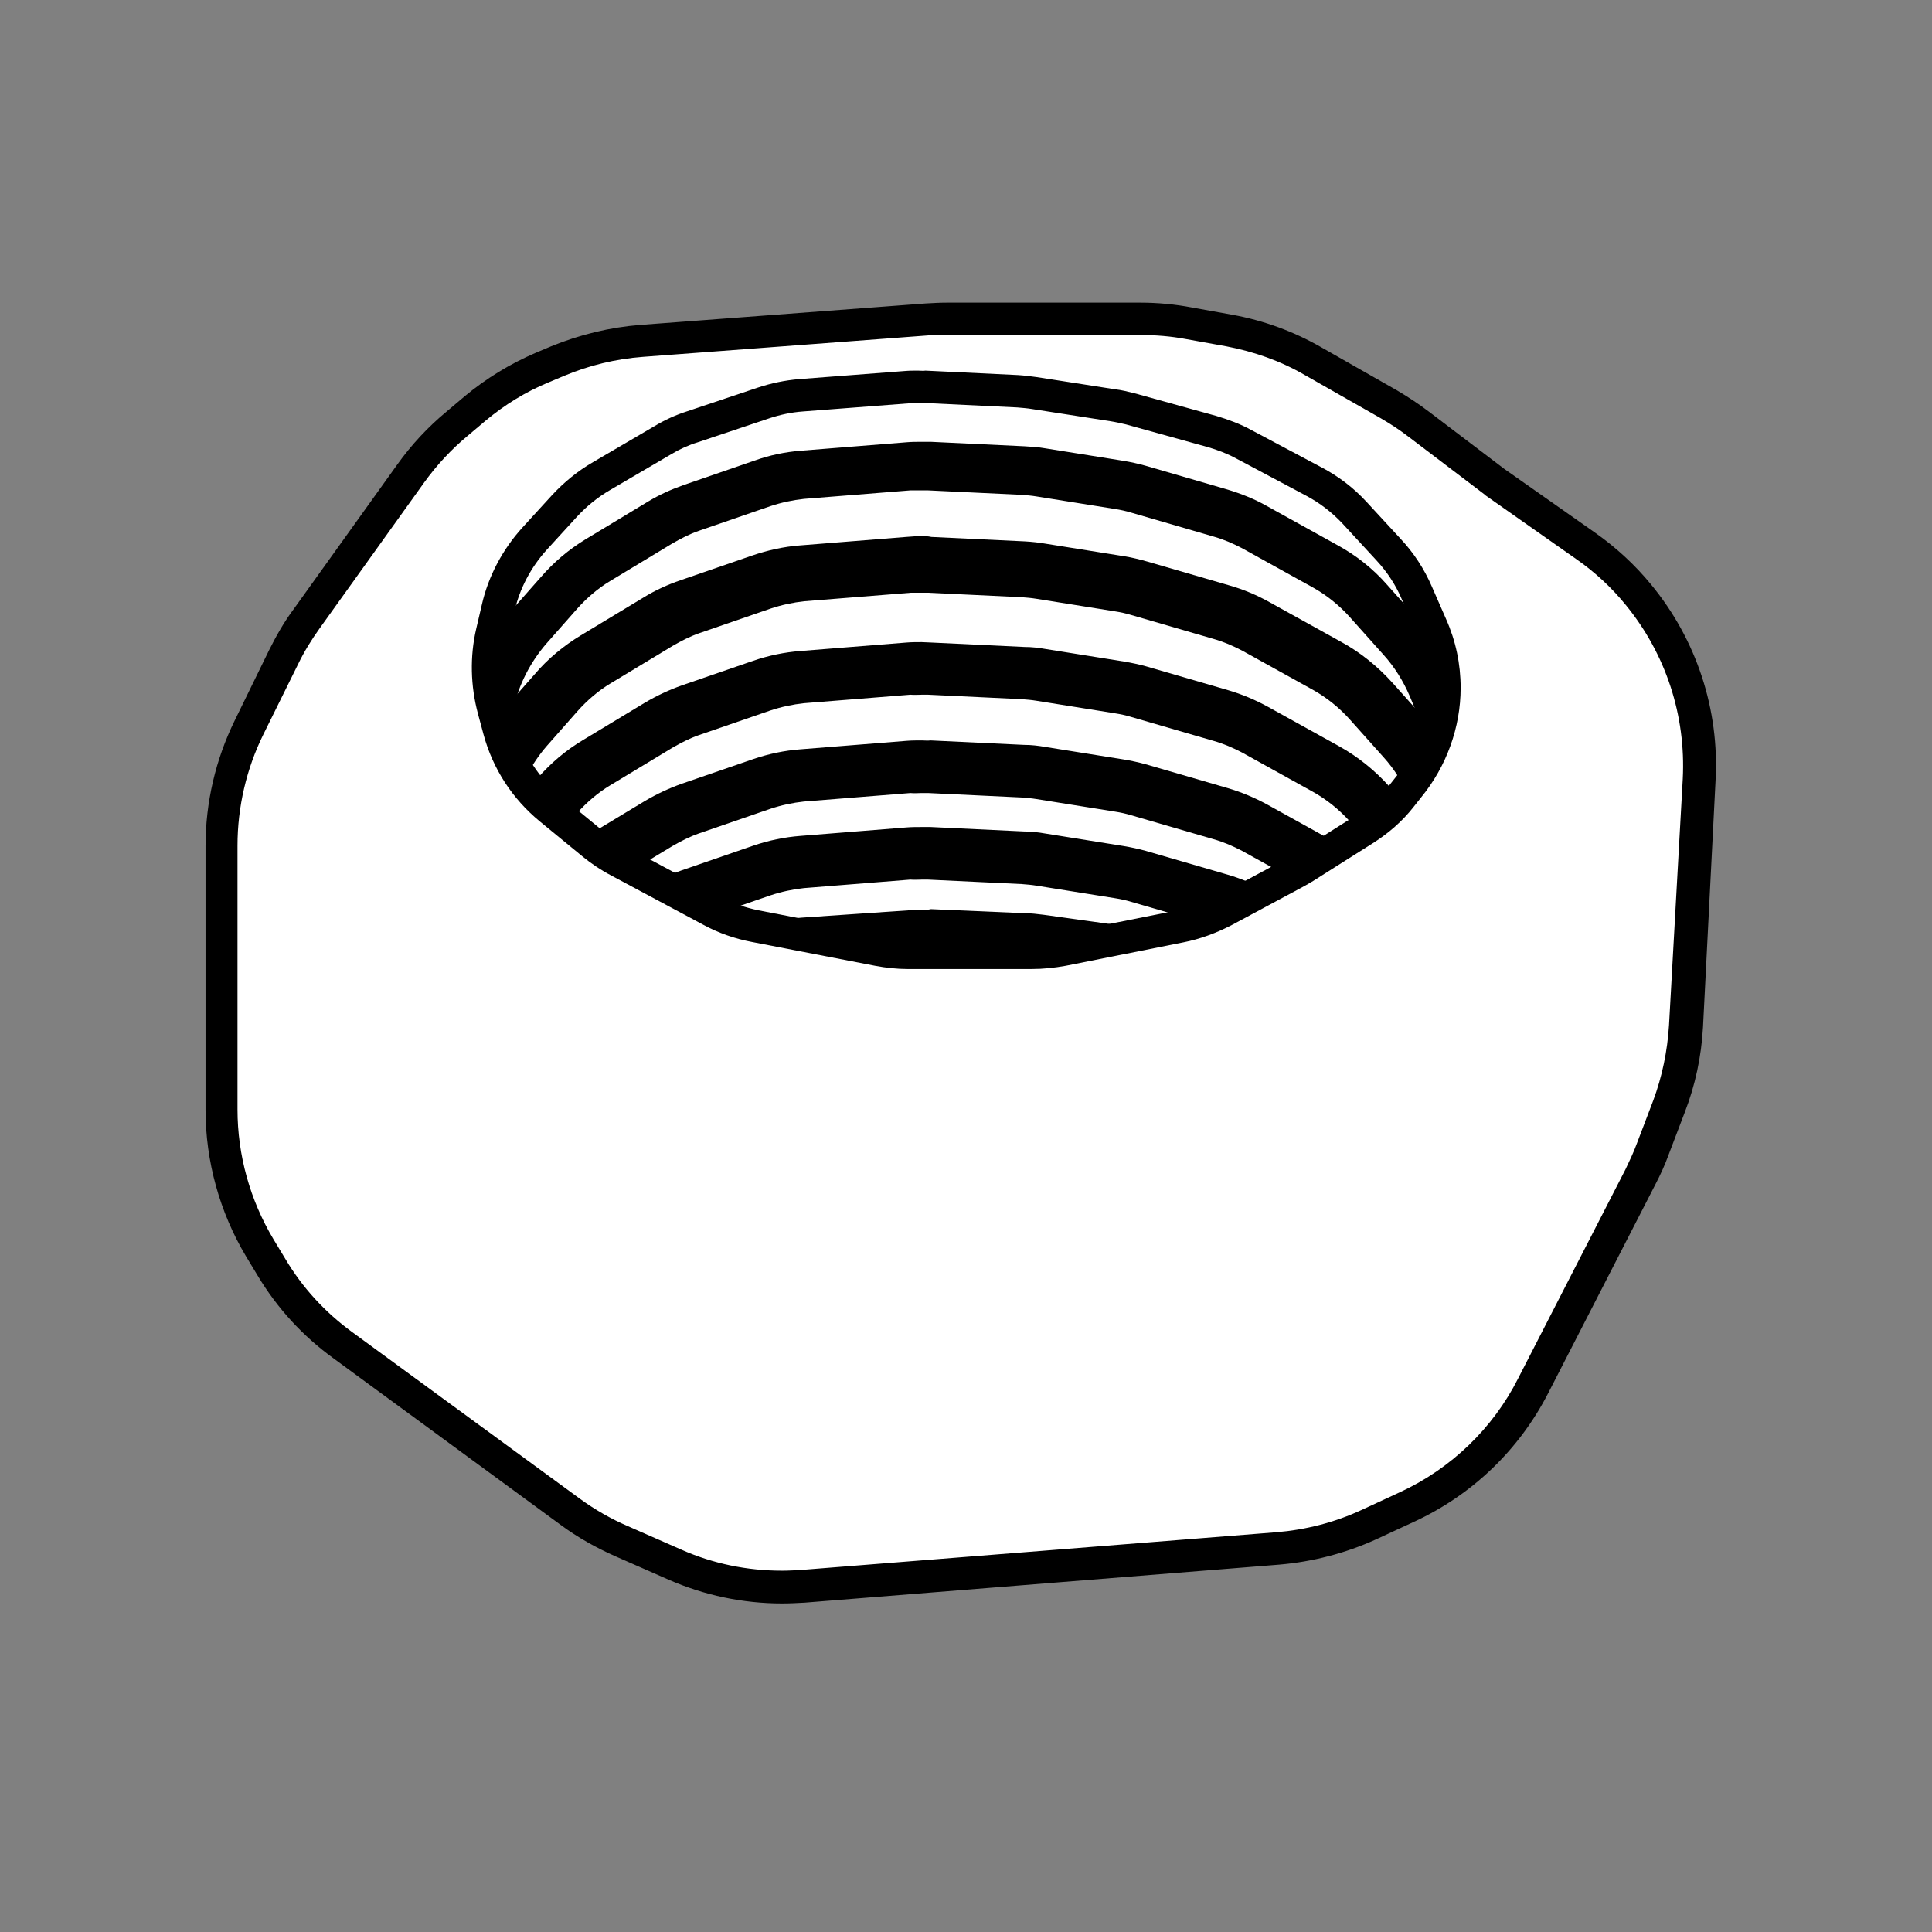 <?xml version="1.0" encoding="utf-8"?>
<!-- Generator: Adobe Illustrator 19.2.1, SVG Export Plug-In . SVG Version: 6.00 Build 0)  -->
<svg version="1.1" id="Layer_1" xmlns="http://www.w3.org/2000/svg" xmlns:xlink="http://www.w3.org/1999/xlink" x="0px" y="0px"
	 viewBox="0 0 477.5 477.5" style="enable-background:new 0 0 477.5 477.5;" xml:space="preserve">
<rect x="0" y="0" width="477.5" height="477.5" fill="#808080" stroke="none"/>
<style type="text/css">
	.st0{fill:#FFFFFF;}
</style>
<g>
	<path class="st0" d="M193.3,392.2c-9.2,0-18.1-1.9-26.5-5.5l-13.2-5.8c-4.5-1.9-8.7-4.4-12.6-7.3l-56.2-41.2
		c-7.1-5.2-13-11.7-17.6-19.3l-2.9-4.8c-6.2-10.3-9.5-22.1-9.5-34.1V209c0-10.1,2.4-20.2,6.8-29.2l8.6-17.4c1.6-3.3,3.5-6.4,5.6-9.4
		l25.8-36c3.3-4.6,7.2-8.7,11.5-12.3l4.5-3.8c5-4.1,10.6-7.5,16.5-10.1l3.8-1.6c6.6-2.8,13.6-4.5,20.8-5l70.5-5.3
		c1.6-0.1,3.3-0.2,5-0.2h47.7c4,0,8.1,0.4,12,1.1l10,1.8c7.3,1.3,14.2,3.9,20.7,7.5l18.8,10.7c2.6,1.4,5,3.1,7.4,4.9l18.7,14.2
		l22.5,15.8c4.9,3.4,9.3,7.5,13,12.1c10.6,12.9,15.9,29.1,15,45.7l-3.4,60.9c-0.4,6.8-1.8,13.5-4.2,19.8l-4,10.5
		c-0.9,2.3-1.9,4.6-3,6.8l-26.6,51.8c-6.7,13.1-17.8,23.7-31.2,29.9l-9.5,4.4c-7.1,3.3-14.7,5.2-22.4,5.9L198.5,392
		C196.8,392.1,195,392.2,193.3,392.2L193.3,392.2z"/>
	<path d="M281.8,82.8c3.8,0,7.6,0.3,11.3,1l10,1.8c6.8,1.3,13.4,3.6,19.4,7.1l18.8,10.7c2.4,1.4,4.7,2.9,6.9,4.6l18.7,14.2l0.1,0.1
		l0.1,0.1l22.5,15.8c4.6,3.2,8.7,7,12.2,11.3c9.9,12.1,14.9,27.3,14.1,43l-3.4,60.9c-0.4,6.4-1.7,12.7-3.9,18.6l-4,10.5
		c-0.8,2.2-1.8,4.3-2.8,6.4l-26.6,51.8C369,353,358.6,363,346,368.8l-9.5,4.4c-6.7,3.1-13.8,4.9-21.1,5.5L198.2,388
		c-1.6,0.1-3.3,0.2-4.9,0.2c-8.6,0-17-1.7-24.9-5.2l-13.2-5.8c-4.2-1.8-8.2-4.1-11.9-6.8L87,329.2c-6.7-4.9-12.3-11-16.5-18.1
		l-2.9-4.8c-5.8-9.7-8.9-20.8-8.9-32.1v-56.5V209c0-9.5,2.2-19,6.4-27.5l8.6-17.4c1.5-3.1,3.3-6,5.3-8.8l25.8-36
		c3.1-4.3,6.7-8.2,10.8-11.6l4.5-3.8c4.7-3.9,9.9-7.1,15.5-9.4l3.8-1.6c6.2-2.6,12.8-4.2,19.5-4.7l70.5-5.3c1.5-0.1,3.1-0.2,4.7-0.2
		L281.8,82.8 M281.8,74.8h-47.7c-1.8,0-3.5,0.1-5.3,0.2l-70.5,5.3c-7.6,0.6-15,2.4-22.1,5.3l-3.8,1.6c-6.3,2.7-12.2,6.3-17.5,10.7
		l-4.5,3.8c-4.6,3.8-8.7,8.2-12.2,13.1l-25.8,36c-2.3,3.1-4.2,6.5-5.9,9.9L58,178.1c-4.7,9.6-7.2,20.2-7.2,31v8.7v56.5
		c0,12.7,3.5,25.3,10,36.2l2.9,4.8c4.8,8,11.1,14.9,18.7,20.4l56.2,41.2c4.2,3.1,8.7,5.6,13.4,7.7l13.2,5.8
		c8.9,3.9,18.4,5.9,28.1,5.9c1.9,0,3.7-0.1,5.6-0.2l117.3-9.4c8.2-0.7,16.3-2.8,23.8-6.2l9.5-4.4c14.3-6.6,25.9-17.7,33.1-31.7
		l26.6-51.8c1.2-2.3,2.3-4.7,3.2-7.2l4-10.5c2.6-6.7,4.1-13.8,4.5-21L424,193c1-17.6-4.7-34.9-15.9-48.5l0,0
		c-4-4.9-8.7-9.2-13.8-12.8l-22.5-15.8l-18.7-14.2c-2.5-1.9-5.1-3.6-7.8-5.2l-18.8-10.7c-6.8-3.9-14.2-6.6-21.9-8l-10-1.8
		C290.4,75.2,286.1,74.8,281.8,74.8L281.8,74.8z"/>
</g>
<g>
	<path d="M227.8,121.2c0.5,0,1.1,0,1.6,0l23.1,1.1c1.3,0.1,2.5,0.2,3.7,0.4l19.4,3.1c1.3,0.2,2.7,0.5,4,0.9l20.3,5.9
		c2.5,0.7,4.8,1.7,7.1,2.9l17.5,9.7c3.4,1.9,6.5,4.4,9.1,7.3l8.4,9.4c2.7,3,4.8,6.4,6.4,10.1l3.5,8.4c1.9,4.6,2.9,9.5,2.9,14.5
		c0,8.4-2.8,16.5-7.9,23l-2,2.5c-2.4,3-5.2,5.6-8.3,7.6l-14.8,9.7c-0.7,0.5-1.4,0.9-2.1,1.3l-17.9,10c-3,1.7-6.3,2.9-9.6,3.6
		l-29.3,6.1c-2.3,0.5-4.6,0.7-6.9,0.7h-30.8c-2.2,0-4.5-0.2-6.7-0.7l-30.7-6.2c-3.4-0.7-6.7-1.9-9.7-3.6l-22.9-12.7
		c-2.1-1.1-4-2.5-5.8-4l-10.7-9.2c-5.5-4.7-9.5-11.1-11.4-18.3l-1.4-5.4c-1.5-5.8-1.7-11.9-0.4-17.8l1.4-6.3
		c1.3-6,4.2-11.6,8.2-16.2l7.5-8.5c2.4-2.7,5.2-5.1,8.2-6.9l15.4-9.3c2.1-1.2,4.2-2.3,6.5-3.1l17.7-6.1c2.7-0.9,5.5-1.5,8.3-1.8
		l26.3-2.1C226,121.2,226.9,121.2,227.8,121.2 M227.8,109.2v12V109.2c-1.2,0-2.4,0-3.6,0.1l-26.3,2.1c-3.8,0.3-7.7,1.1-11.3,2.4
		l-17.7,6.1c-3.1,1.1-6,2.4-8.8,4.1l-15.4,9.3c-4.1,2.5-7.8,5.6-11,9.3l-7.5,8.5c-5.3,6.1-9.1,13.5-10.9,21.5l-1.4,6.3
		c-1.7,7.7-1.6,15.9,0.5,23.5l1.4,5.4c2.5,9.5,7.8,17.9,15.2,24.3l10.7,9.2c2.4,2.1,5,3.9,7.8,5.4l22.9,12.7
		c4.1,2.3,8.6,3.9,13.2,4.9l30.7,6.2c3,0.6,6,0.9,9.1,0.9h30.8c3.1,0,6.3-0.3,9.3-1l29.3-6.1c4.6-1,8.9-2.6,13-4.9l17.9-10
		c1-0.5,1.9-1.1,2.9-1.7l14.8-9.7c4.2-2.8,8-6.2,11.1-10.2l2-2.5c6.8-8.6,10.5-19.4,10.5-30.4c0-6.6-1.3-13.1-3.8-19.1l-3.5-8.4
		c-2.1-5-4.9-9.5-8.5-13.5l-8.4-9.4c-3.5-4-7.7-7.3-12.3-9.8L313,125c-3-1.7-6.3-3-9.6-4l-20.3-5.9c-1.8-0.5-3.6-0.9-5.4-1.2
		l-19.4-3.1c-1.7-0.3-3.4-0.4-5.1-0.5l-23.1-1.1C229.2,109.2,228.5,109.2,227.8,109.2L227.8,109.2z"/>
</g>
<g>
	<path d="M227.8,146.5c0.5,0,1.1,0,1.6,0l23.1,1.1c1.3,0.1,2.5,0.2,3.7,0.4l19.4,3.1c1.3,0.2,2.7,0.5,4,0.9l20.3,5.9
		c2.5,0.7,4.8,1.7,7.1,2.9l17.5,9.7c3.4,1.9,6.5,4.4,9.1,7.3l8.4,9.4c2.7,3,4.8,6.4,6.4,10.1l3.5,8.4c1.9,4.6,2.9,9.5,2.9,14.5
		c0,8.4-2.8,16.5-7.9,23l-2,2.5c-2.4,3-5.2,5.6-8.3,7.6l-14.8,9.7c-0.7,0.5-1.4,0.9-2.1,1.3l-17.9,10c-3,1.7-6.3,2.9-9.6,3.6
		L263,284c-2.3,0.5-4.6,0.7-6.9,0.7h-30.8c-2.2,0-4.5-0.2-6.7-0.7l-30.7-6.2c-3.4-0.7-6.7-1.9-9.7-3.6l-22.9-12.7
		c-2.1-1.1-4-2.5-5.8-4l-10.7-9.2c-5.5-4.7-9.5-11.1-11.4-18.3l-1.4-5.4c-1.5-5.8-1.7-11.9-0.4-17.8l1.4-6.3
		c1.3-6,4.2-11.6,8.2-16.2l7.5-8.5c2.4-2.7,5.2-5.1,8.2-6.9l15.4-9.3c2.1-1.2,4.2-2.3,6.5-3.1l17.7-6.1c2.7-0.9,5.5-1.5,8.3-1.8
		l26.3-2.1C226,146.5,226.9,146.5,227.8,146.5 M227.8,132.5c-1.3,0-2.5,0.1-3.8,0.2l-26.3,2.1c-4,0.3-8,1.2-11.8,2.5l-17.7,6.1
		c-3.2,1.1-6.3,2.5-9.2,4.3l-15.4,9.3c-4.3,2.6-8.2,5.8-11.5,9.7l-7.5,8.5c-5.6,6.3-9.5,14.1-11.3,22.4l-1.4,6.3
		c-1.8,8-1.6,16.5,0.5,24.5l1.4,5.4c2.6,9.9,8.1,18.7,15.8,25.3l10.7,9.2c2.5,2.2,5.2,4.1,8.1,5.7l22.9,12.7
		c4.3,2.4,8.9,4.1,13.8,5.1l30.7,6.2c3.1,0.6,6.3,0.9,9.5,0.9h30.8c3.3,0,6.5-0.3,9.7-1l29.3-6.1c4.8-1,9.3-2.7,13.6-5.1l17.9-10
		c1-0.6,2-1.2,3-1.8l14.8-9.7c4.4-2.9,8.3-6.5,11.6-10.6l2-2.5c7-8.9,10.9-20.2,10.9-31.6c0-6.9-1.3-13.6-4-19.9l-3.5-8.4
		c-2.2-5.2-5.1-9.9-8.8-14l-8.4-9.4c-3.7-4.1-8-7.6-12.8-10.2l-17.5-9.7c-3.2-1.8-6.5-3.2-10-4.2l-20.3-5.9c-1.8-0.5-3.7-1-5.6-1.3
		l-19.4-3.1c-1.7-0.3-3.5-0.5-5.3-0.6l-23.1-1.1C229.3,132.5,228.5,132.5,227.8,132.5L227.8,132.5z"/>
</g>
<g>
	<path d="M227.8,171.7c0.5,0,1.1,0,1.6,0l23.1,1.1c1.3,0.1,2.5,0.2,3.7,0.4l19.4,3.1c1.3,0.2,2.7,0.5,4,0.9l20.3,5.9
		c2.5,0.7,4.8,1.7,7.1,2.9l17.5,9.7c3.4,1.9,6.5,4.4,9.1,7.3l8.4,9.4c2.7,3,4.8,6.4,6.4,10.1l3.5,8.4c1.9,4.6,2.9,9.5,2.9,14.5
		c0,8.4-2.8,16.5-7.9,23l-2,2.5c-2.4,3-5.2,5.6-8.3,7.6l-14.8,9.7c-0.7,0.5-1.4,0.9-2.1,1.3l-17.9,10c-3,1.7-6.3,2.9-9.6,3.6
		l-29.3,6.1c-2.3,0.5-4.6,0.7-6.9,0.7h-30.8c-2.2,0-4.5-0.2-6.7-0.7l-30.7-6.2c-3.4-0.7-6.7-1.9-9.7-3.6l-22.9-12.7
		c-2.1-1.1-4-2.5-5.8-4l-10.7-9.2c-5.5-4.7-9.5-11.1-11.4-18.3l-1.4-5.4c-1.5-5.8-1.7-11.9-0.4-17.8l1.4-6.3
		c1.3-6,4.2-11.6,8.2-16.2l7.5-8.5c2.4-2.7,5.2-5.1,8.2-6.9l15.4-9.3c2.1-1.2,4.2-2.3,6.5-3.1l17.7-6.1c2.7-0.9,5.5-1.5,8.3-1.8
		l26.3-2.1C226,171.8,226.9,171.7,227.8,171.7 M227.8,158.7c-1.2,0-2.5,0-3.7,0.1l-26.3,2.1c-3.9,0.3-7.8,1.1-11.6,2.4l-17.7,6.1
		c-3.1,1.1-6.1,2.5-9,4.2l-15.4,9.3c-4.2,2.5-8,5.7-11.3,9.5l-7.5,8.5c-5.4,6.2-9.3,13.8-11.1,21.9l-1.4,6.3
		c-1.8,7.9-1.6,16.2,0.5,24l1.4,5.4c2.6,9.7,7.9,18.3,15.5,24.8l10.7,9.2c2.5,2.1,5.1,4,7.9,5.5l22.9,12.7c4.2,2.3,8.8,4,13.5,5
		L216,322c3,0.6,6.2,0.9,9.3,0.9h30.8c3.2,0,6.4-0.3,9.5-1l29.3-6.1c4.7-1,9.1-2.6,13.3-5l17.9-10c1-0.6,2-1.2,2.9-1.8l14.8-9.7
		c4.3-2.8,8.1-6.3,11.4-10.4l2-2.5c6.9-8.7,10.7-19.8,10.7-31c0-6.8-1.3-13.3-3.9-19.5l-3.5-8.4c-2.1-5.1-5-9.7-8.7-13.7l-8.4-9.4
		c-3.6-4-7.8-7.4-12.5-10l-17.5-9.7c-3.1-1.7-6.4-3.1-9.8-4.1l-20.3-5.9c-1.8-0.5-3.7-0.9-5.5-1.2l-19.4-3.1
		c-1.7-0.3-3.4-0.5-5.2-0.5l-23.1-1.1C229.3,158.8,228.5,158.7,227.8,158.7L227.8,158.7z"/>
</g>
<g>
	<path d="M227.8,196c0.5,0,1.1,0,1.6,0l23.1,1.1c1.3,0.1,2.5,0.2,3.7,0.4l19.4,3.1c1.3,0.2,2.7,0.5,4,0.9l20.3,5.9
		c2.5,0.7,4.8,1.7,7.1,2.9l17.5,9.7c3.4,1.9,6.5,4.4,9.1,7.3l8.4,9.4c2.7,3,4.8,6.4,6.4,10.1l3.5,8.4c1.9,4.6,2.9,9.5,2.9,14.5
		c0,8.4-2.8,16.5-7.9,23l-2,2.5c-2.4,3-5.2,5.6-8.3,7.6l-14.8,9.7c-0.7,0.5-1.4,0.9-2.1,1.3l-17.9,10c-3,1.7-6.3,2.9-9.6,3.6
		l-29.3,6.1c-2.3,0.5-4.6,0.7-6.9,0.7h-30.8c-2.2,0-4.5-0.2-6.7-0.7l-30.7-6.2c-3.4-0.7-6.7-1.9-9.7-3.6L155.2,311
		c-2.1-1.1-4-2.5-5.8-4l-10.7-9.2c-5.5-4.7-9.5-11.1-11.4-18.3l-1.4-5.4c-1.5-5.8-1.7-11.9-0.4-17.8l1.4-6.3
		c1.3-6,4.2-11.6,8.2-16.2l7.5-8.5c2.4-2.7,5.2-5.1,8.2-6.9l15.4-9.3c2.1-1.2,4.2-2.3,6.5-3.1l17.7-6.1c2.7-0.9,5.5-1.5,8.3-1.8
		L225,196C226,196.1,226.9,196,227.8,196 M227.8,183c-1.2,0-2.5,0-3.7,0.1l-26.3,2.1c-3.9,0.3-7.8,1.1-11.6,2.4l-17.7,6.1
		c-3.1,1.1-6.1,2.5-9,4.2l-15.4,9.3c-4.2,2.5-8,5.7-11.3,9.5l-7.5,8.5c-5.4,6.2-9.3,13.8-11.1,21.9l-1.4,6.3
		c-1.8,7.9-1.6,16.2,0.5,24l1.4,5.4c2.6,9.7,7.9,18.3,15.5,24.8l10.7,9.2c2.5,2.1,5.1,4,7.9,5.5l22.9,12.7c4.2,2.3,8.8,4,13.5,5
		l30.7,6.2c3,0.6,6.2,0.9,9.3,0.9H256c3.2,0,6.4-0.3,9.5-1l29.3-6.1c4.7-1,9.1-2.6,13.3-5l17.9-10c1-0.6,2-1.2,2.9-1.8l14.8-9.7
		c4.3-2.8,8.1-6.3,11.4-10.4l2-2.5c6.9-8.7,10.7-19.8,10.7-31c0-6.8-1.3-13.3-3.9-19.5l-3.5-8.4c-2.1-5.1-5-9.7-8.7-13.7l-8.4-9.4
		c-3.6-4-7.8-7.4-12.5-10l-17.5-9.7c-3.1-1.7-6.4-3.1-9.8-4.1l-20.3-5.9c-1.8-0.5-3.7-0.9-5.5-1.2l-19.4-3.1
		c-1.7-0.3-3.4-0.5-5.2-0.5L230,183C229.3,183.1,228.5,183,227.8,183L227.8,183z"/>
</g>
<g>
	<path d="M227.8,217.4c0.5,0,1.1,0,1.6,0l23.1,1.1c1.3,0.1,2.5,0.2,3.7,0.4l19.4,3.1c1.3,0.2,2.7,0.5,4,0.9l20.3,5.9
		c2.5,0.7,4.8,1.7,7.1,2.9l17.5,9.7c3.4,1.9,6.5,4.4,9.1,7.3l8.4,9.4c2.7,3,4.8,6.4,6.4,10.1l3.5,8.4c1.9,4.6,2.9,9.5,2.9,14.5
		c0,8.4-2.8,16.5-7.9,23l-2,2.5c-2.4,3-5.2,5.6-8.3,7.6l-14.8,9.7c-0.7,0.5-1.4,0.9-2.1,1.3l-17.9,10c-3,1.7-6.3,2.9-9.6,3.6
		l-29.3,6.1c-2.3,0.5-4.6,0.7-6.9,0.7h-30.8c-2.2,0-4.5-0.2-6.7-0.7l-30.7-6.2c-3.4-0.7-6.7-1.9-9.7-3.6l-22.9-12.7
		c-2.1-1.1-4-2.5-5.8-4l-10.7-9.2c-5.5-4.7-9.5-11.1-11.4-18.3l-1.4-5.4c-1.5-5.8-1.7-11.9-0.4-17.8l1.4-6.3
		c1.3-6,4.2-11.6,8.2-16.2l7.5-8.5c2.4-2.7,5.2-5.1,8.2-6.9l15.4-9.3c2.1-1.2,4.2-2.3,6.5-3.1l17.7-6.1c2.7-0.9,5.5-1.5,8.3-1.8
		l26.3-2.1C226,217.5,226.9,217.4,227.8,217.4 M227.8,204.4c-1.2,0-2.5,0-3.7,0.1l-26.3,2.1c-3.9,0.3-7.8,1.1-11.6,2.4l-17.7,6.1
		c-3.1,1.1-6.1,2.5-9,4.2l-15.4,9.3c-4.2,2.5-8,5.7-11.3,9.5l-7.5,8.5c-5.4,6.2-9.3,13.8-11.1,21.9l-1.4,6.3
		c-1.8,7.9-1.6,16.2,0.5,24l1.4,5.4c2.6,9.7,7.9,18.3,15.5,24.8l10.7,9.2c2.5,2.1,5.1,4,7.9,5.5l22.9,12.7c4.2,2.3,8.8,4,13.5,5
		l30.7,6.2c3,0.6,6.2,0.9,9.3,0.9H256c3.2,0,6.4-0.3,9.5-1l29.3-6.1c4.7-1,9.1-2.6,13.3-5l17.9-10c1-0.6,2-1.2,2.9-1.8l14.8-9.7
		c4.3-2.8,8.1-6.3,11.4-10.4l2-2.5c6.9-8.7,10.7-19.8,10.7-31c0-6.8-1.3-13.3-3.9-19.5l-3.5-8.4c-2.1-5.1-5-9.7-8.7-13.7l-8.4-9.4
		c-3.6-4-7.8-7.4-12.5-10l-17.5-9.7c-3.1-1.7-6.4-3.1-9.8-4.1l-20.3-5.9c-1.8-0.5-3.7-0.9-5.5-1.2l-19.4-3.1
		c-1.7-0.3-3.4-0.5-5.2-0.5l-23.1-1.1C229.3,204.4,228.5,204.4,227.8,204.4L227.8,204.4z"/>
</g>
<g>
	<path d="M227.8,235.9c0.5,0,1.1,0,1.6,0l23.1,1c1.3,0.1,2.5,0.2,3.7,0.3l19.4,2.7c1.3,0.2,2.7,0.4,4,0.8l20.3,5.1
		c2.5,0.6,4.8,1.5,7.1,2.6l17.5,8.4c3.4,1.6,6.5,3.8,9.1,6.3l8.4,8.1c2.7,2.6,4.8,5.5,6.4,8.8l3.5,7.3c1.9,4,2.9,8.2,2.9,12.5
		c0,7.3-2.8,14.3-7.9,19.9l-2,2.1c-2.4,2.6-5.2,4.8-8.3,6.6l-14.8,8.4c-0.7,0.4-1.4,0.8-2.1,1.1l-17.9,8.6c-3,1.5-6.3,2.5-9.6,3.1
		L263,355c-2.3,0.4-4.6,0.6-6.9,0.6h-30.8c-2.2,0-4.5-0.2-6.7-0.6l-30.7-5.4c-3.4-0.6-6.7-1.6-9.7-3.1l-22.9-11
		c-2.1-1-4-2.2-5.8-3.5l-10.7-7.9c-5.5-4.1-9.5-9.6-11.4-15.8l-1.4-4.7c-1.5-5-1.7-10.3-0.4-15.4l1.4-5.4c1.3-5.2,4.2-10.1,8.2-14
		l7.5-7.4c2.4-2.4,5.2-4.4,8.2-6l15.4-8c2.1-1.1,4.2-2,6.5-2.6l17.7-5.3c2.7-0.8,5.5-1.3,8.3-1.5l26.3-1.8
		C226,235.9,226.9,235.9,227.8,235.9 M227.8,224.9c-1.1,0-2.3,0-3.4,0.1l-26.3,1.8c-3.7,0.3-7.3,0.9-10.7,2l-17.7,5.3
		c-2.9,0.9-5.8,2-8.4,3.4l-15.4,8c-4,2.1-7.7,4.8-10.9,7.9l-7.5,7.4c-5.4,5.4-9.3,12-11.1,19.1l-1.4,5.4c-1.8,7-1.6,14.4,0.5,21.4
		l1.4,4.7c2.6,8.5,7.9,15.9,15.3,21.4l10.7,7.9c2.4,1.8,4.9,3.3,7.6,4.6l22.9,11c4,1.9,8.2,3.3,12.6,4l30.7,5.4
		c2.8,0.5,5.7,0.7,8.6,0.7h30.8c3,0,5.9-0.3,8.8-0.8l29.3-5.3c4.3-0.8,8.5-2.1,12.5-4l17.9-8.6c0.9-0.5,1.9-0.9,2.8-1.5l14.8-8.4
		c4.2-2.4,7.9-5.3,11-8.8l2-2.1c7-7.6,10.8-17.3,10.8-27.3c0-6-1.4-11.9-4-17.3l-3.5-7.3c-2.1-4.4-5-8.4-8.6-11.9l-8.4-8.1
		c-3.5-3.4-7.5-6.2-12-8.4l-17.5-8.4c-2.9-1.4-6-2.5-9.2-3.3l-20.3-5.1c-1.7-0.4-3.4-0.8-5.1-1l-19.4-2.7c-1.6-0.2-3.2-0.4-4.8-0.4
		l-23.1-1C229.2,224.9,228.5,224.9,227.8,224.9L227.8,224.9z"/>
</g>
<polyline class="st0" points="59.6,220.3 98.6,332.1 188.9,386.7 219.2,382.3 261,382.4 308,377.5 375.6,338.6 399.1,256.7 
	400.1,149 403.4,156.8 400.6,167.5 389.9,191 368.6,226.6 350,238.7 327.3,247.9 305.2,251.5 220.4,261.4 189.4,257 147.5,243.6 
	89.9,206.8 71.3,193.7 "/>
<polygon class="st0" points="360.2,169.7 375.7,188.6 366.7,253.7 189.4,282.7 86.7,242.9 86.7,182.7 118.1,156.2 126.3,186.8 
	146.8,208.4 181.8,227.7 232.7,236.7 276.3,233.9 327.6,213.6 351.5,191.2 "/>
<g>
	<path d="M226.9,99.6c0.5,0,1.1,0,1.6,0l22.9,1.1c1.2,0.1,2.5,0.2,3.7,0.4l19.3,3c1.3,0.2,2.6,0.5,3.9,0.8l20.2,5.6
		c2.4,0.7,4.8,1.6,7,2.8l17.3,9.2c3.4,1.8,6.5,4.2,9.1,7l8.3,9c2.6,2.8,4.8,6.1,6.3,9.7l3.5,8c1.9,4.4,2.9,9.1,2.9,13.8
		c0,8-2.8,15.7-7.8,21.9l-1.9,2.4c-2.3,2.9-5.1,5.3-8.2,7.3l-14.7,9.3c-0.7,0.4-1.4,0.8-2.1,1.2l-17.7,9.5c-3,1.6-6.2,2.8-9.5,3.4
		l-29.1,5.8c-2.2,0.5-4.5,0.7-6.8,0.7h-30.5c-2.2,0-4.4-0.2-6.6-0.6l-30.5-5.9c-3.4-0.7-6.6-1.8-9.7-3.4L155,209.4
		c-2-1.1-4-2.4-5.7-3.8l-10.6-8.7c-5.5-4.5-9.4-10.6-11.3-17.4l-1.4-5.2c-1.5-5.6-1.7-11.4-0.3-17l1.4-6c1.3-5.8,4.1-11.1,8.1-15.5
		l7.4-8.1c2.4-2.6,5.1-4.8,8.2-6.6l15.2-8.9c2-1.2,4.2-2.2,6.5-2.9l17.6-5.9c2.7-0.9,5.5-1.5,8.3-1.7l26.1-2
		C225.1,99.7,226,99.6,226.9,99.6 M226.9,91.6L226.9,91.6c-1.1,0-2.2,0-3.3,0.1l-26.1,2c-3.5,0.3-6.9,1-10.2,2.1l-17.6,5.9
		c-2.8,0.9-5.4,2.1-7.9,3.6l-15.2,8.9c-3.8,2.2-7.1,4.9-10.1,8.1l-7.4,8.1c-4.9,5.4-8.4,12-10,19l-1.4,6c-1.6,6.9-1.4,14.1,0.4,20.9
		l1.4,5.2c2.3,8.5,7.1,15.9,13.9,21.5l10.6,8.7c2.2,1.8,4.6,3.4,7.1,4.7l22.8,12.2c3.7,2,7.7,3.4,11.9,4.2l30.5,5.9
		c2.7,0.5,5.4,0.8,8.1,0.8H255c2.8,0,5.6-0.3,8.4-0.8l29.1-5.8c4.1-0.8,8.1-2.3,11.8-4.2l17.7-9.5c0.9-0.5,1.8-1,2.6-1.5l14.7-9.3
		c3.8-2.4,7.3-5.4,10.1-9l1.9-2.4c6.2-7.6,9.7-17.2,9.7-27c0-5.9-1.2-11.6-3.6-17l-3.5-8c-1.9-4.4-4.5-8.4-7.8-11.9l-8.3-9
		c-3.2-3.5-7-6.4-11.2-8.6l-17.3-9.2c-2.7-1.5-5.7-2.6-8.7-3.5l-20.2-5.6c-1.6-0.4-3.2-0.8-4.9-1l-19.3-3c-1.5-0.2-3-0.4-4.6-0.5
		l-22.9-1.1C228.2,91.7,227.6,91.6,226.9,91.6L226.9,91.6z"/>
</g>
</svg>
